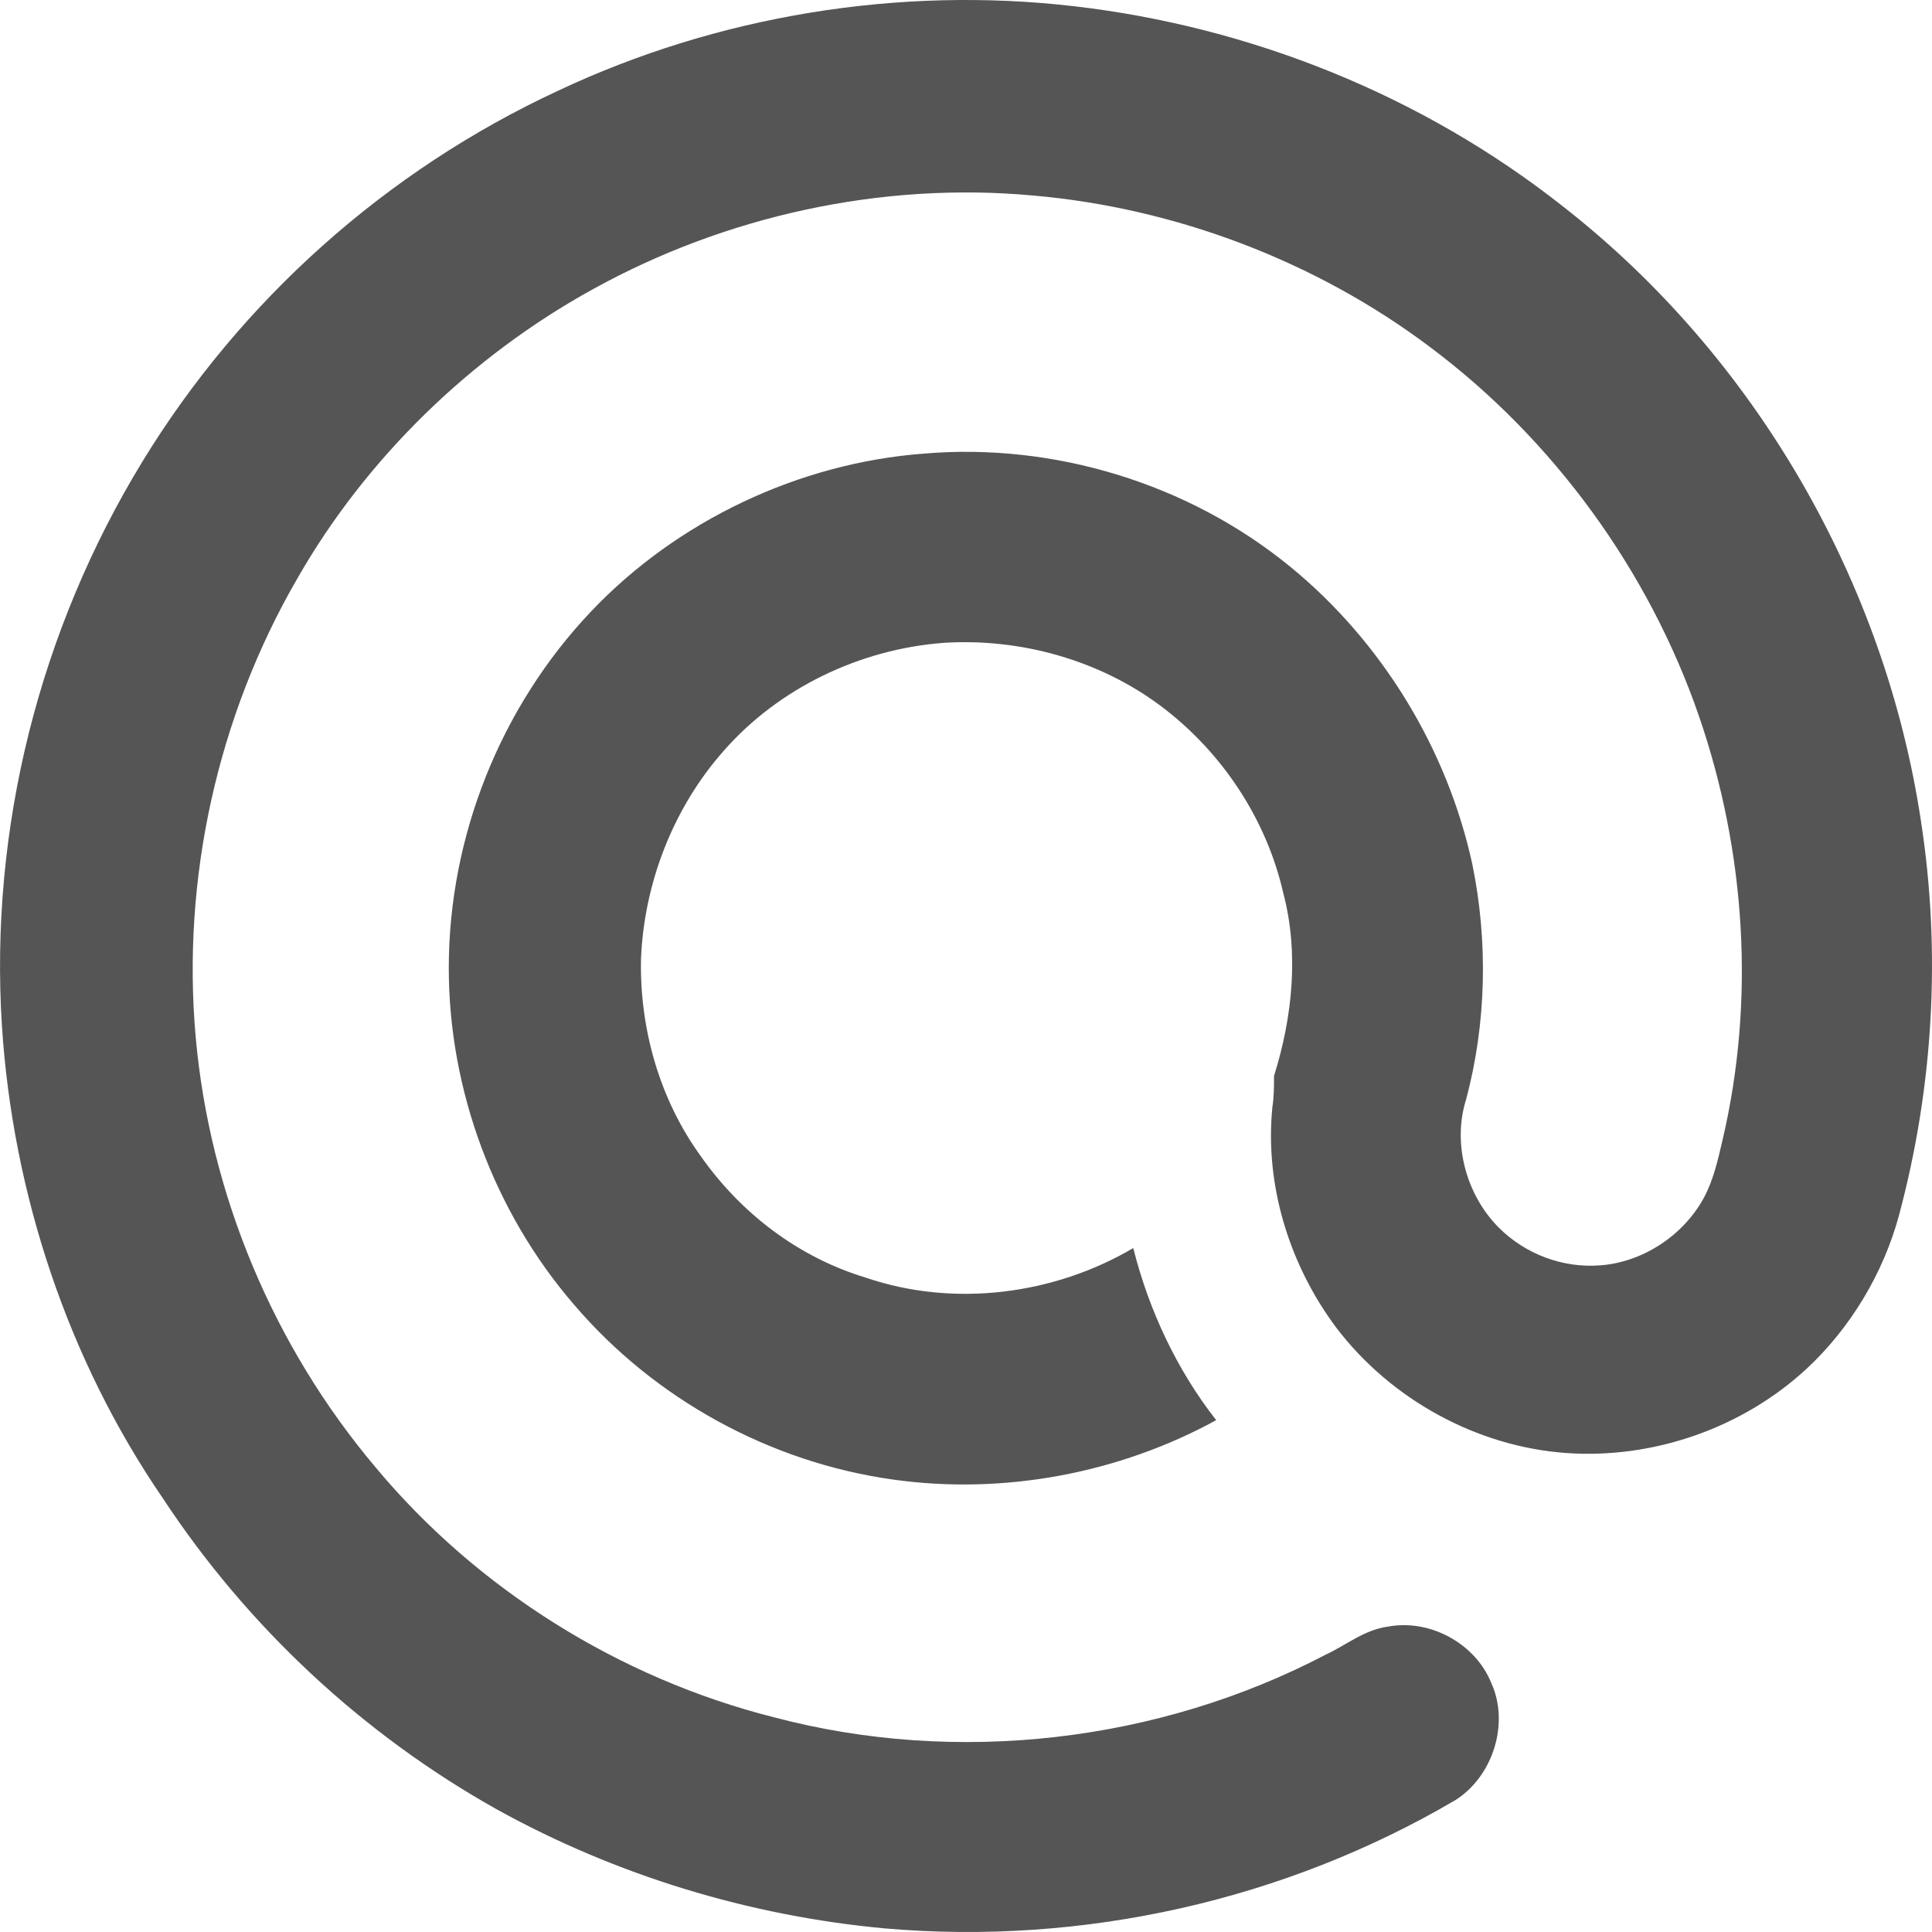 <svg width="14" height="14" viewBox="0 0 14 14" fill="none" xmlns="http://www.w3.org/2000/svg">
<path fill-rule="evenodd" clip-rule="evenodd" d="M4.045 0.657C5.2 0.113 6.514 -0.102 7.782 0.045C9.062 0.193 10.307 0.691 11.326 1.496C12.719 2.584 13.659 4.216 13.92 5.95C14.067 6.902 14.01 7.877 13.761 8.806C13.648 9.225 13.41 9.622 13.093 9.917C12.629 10.347 11.983 10.574 11.349 10.529C10.704 10.483 10.081 10.143 9.684 9.622C9.345 9.169 9.164 8.591 9.22 8.024C9.232 7.945 9.232 7.877 9.232 7.797C9.367 7.367 9.413 6.902 9.299 6.471C9.175 5.927 8.847 5.44 8.405 5.111C7.963 4.783 7.397 4.624 6.842 4.658C6.231 4.703 5.642 4.987 5.245 5.44C4.883 5.848 4.668 6.392 4.645 6.947C4.634 7.457 4.781 7.967 5.076 8.375C5.37 8.795 5.789 9.112 6.276 9.259C6.91 9.475 7.635 9.384 8.212 9.044C8.326 9.497 8.529 9.928 8.813 10.291C8.11 10.676 7.272 10.835 6.468 10.721C5.585 10.597 4.747 10.143 4.158 9.452C3.581 8.783 3.252 7.899 3.252 7.015C3.252 6.063 3.626 5.123 4.283 4.431C4.906 3.774 5.789 3.355 6.695 3.287C7.635 3.207 8.609 3.502 9.345 4.103C10.013 4.647 10.489 5.429 10.67 6.267C10.783 6.823 10.772 7.412 10.624 7.967C10.523 8.285 10.624 8.659 10.862 8.897C11.055 9.089 11.326 9.191 11.598 9.169C11.904 9.146 12.198 8.953 12.346 8.681C12.414 8.557 12.448 8.409 12.482 8.262C12.719 7.253 12.651 6.177 12.312 5.191C11.949 4.137 11.258 3.185 10.364 2.516C9.537 1.893 8.518 1.507 7.488 1.417C6.389 1.315 5.257 1.564 4.294 2.097C3.411 2.584 2.652 3.321 2.154 4.193C1.576 5.191 1.316 6.369 1.418 7.514C1.52 8.659 1.984 9.758 2.72 10.631C3.456 11.515 4.487 12.161 5.608 12.444C6.933 12.795 8.394 12.625 9.605 11.991C9.752 11.923 9.888 11.809 10.058 11.787C10.364 11.73 10.692 11.911 10.806 12.195C10.941 12.489 10.817 12.875 10.545 13.045C9.311 13.77 7.85 14.099 6.412 13.974C5.427 13.883 4.464 13.589 3.603 13.113C2.63 12.569 1.792 11.787 1.18 10.857C0.489 9.849 0.093 8.647 0.014 7.435C-0.077 6.007 0.285 4.567 1.033 3.343C1.746 2.176 2.799 1.235 4.045 0.657Z" fill="#555555"/>
</svg>
